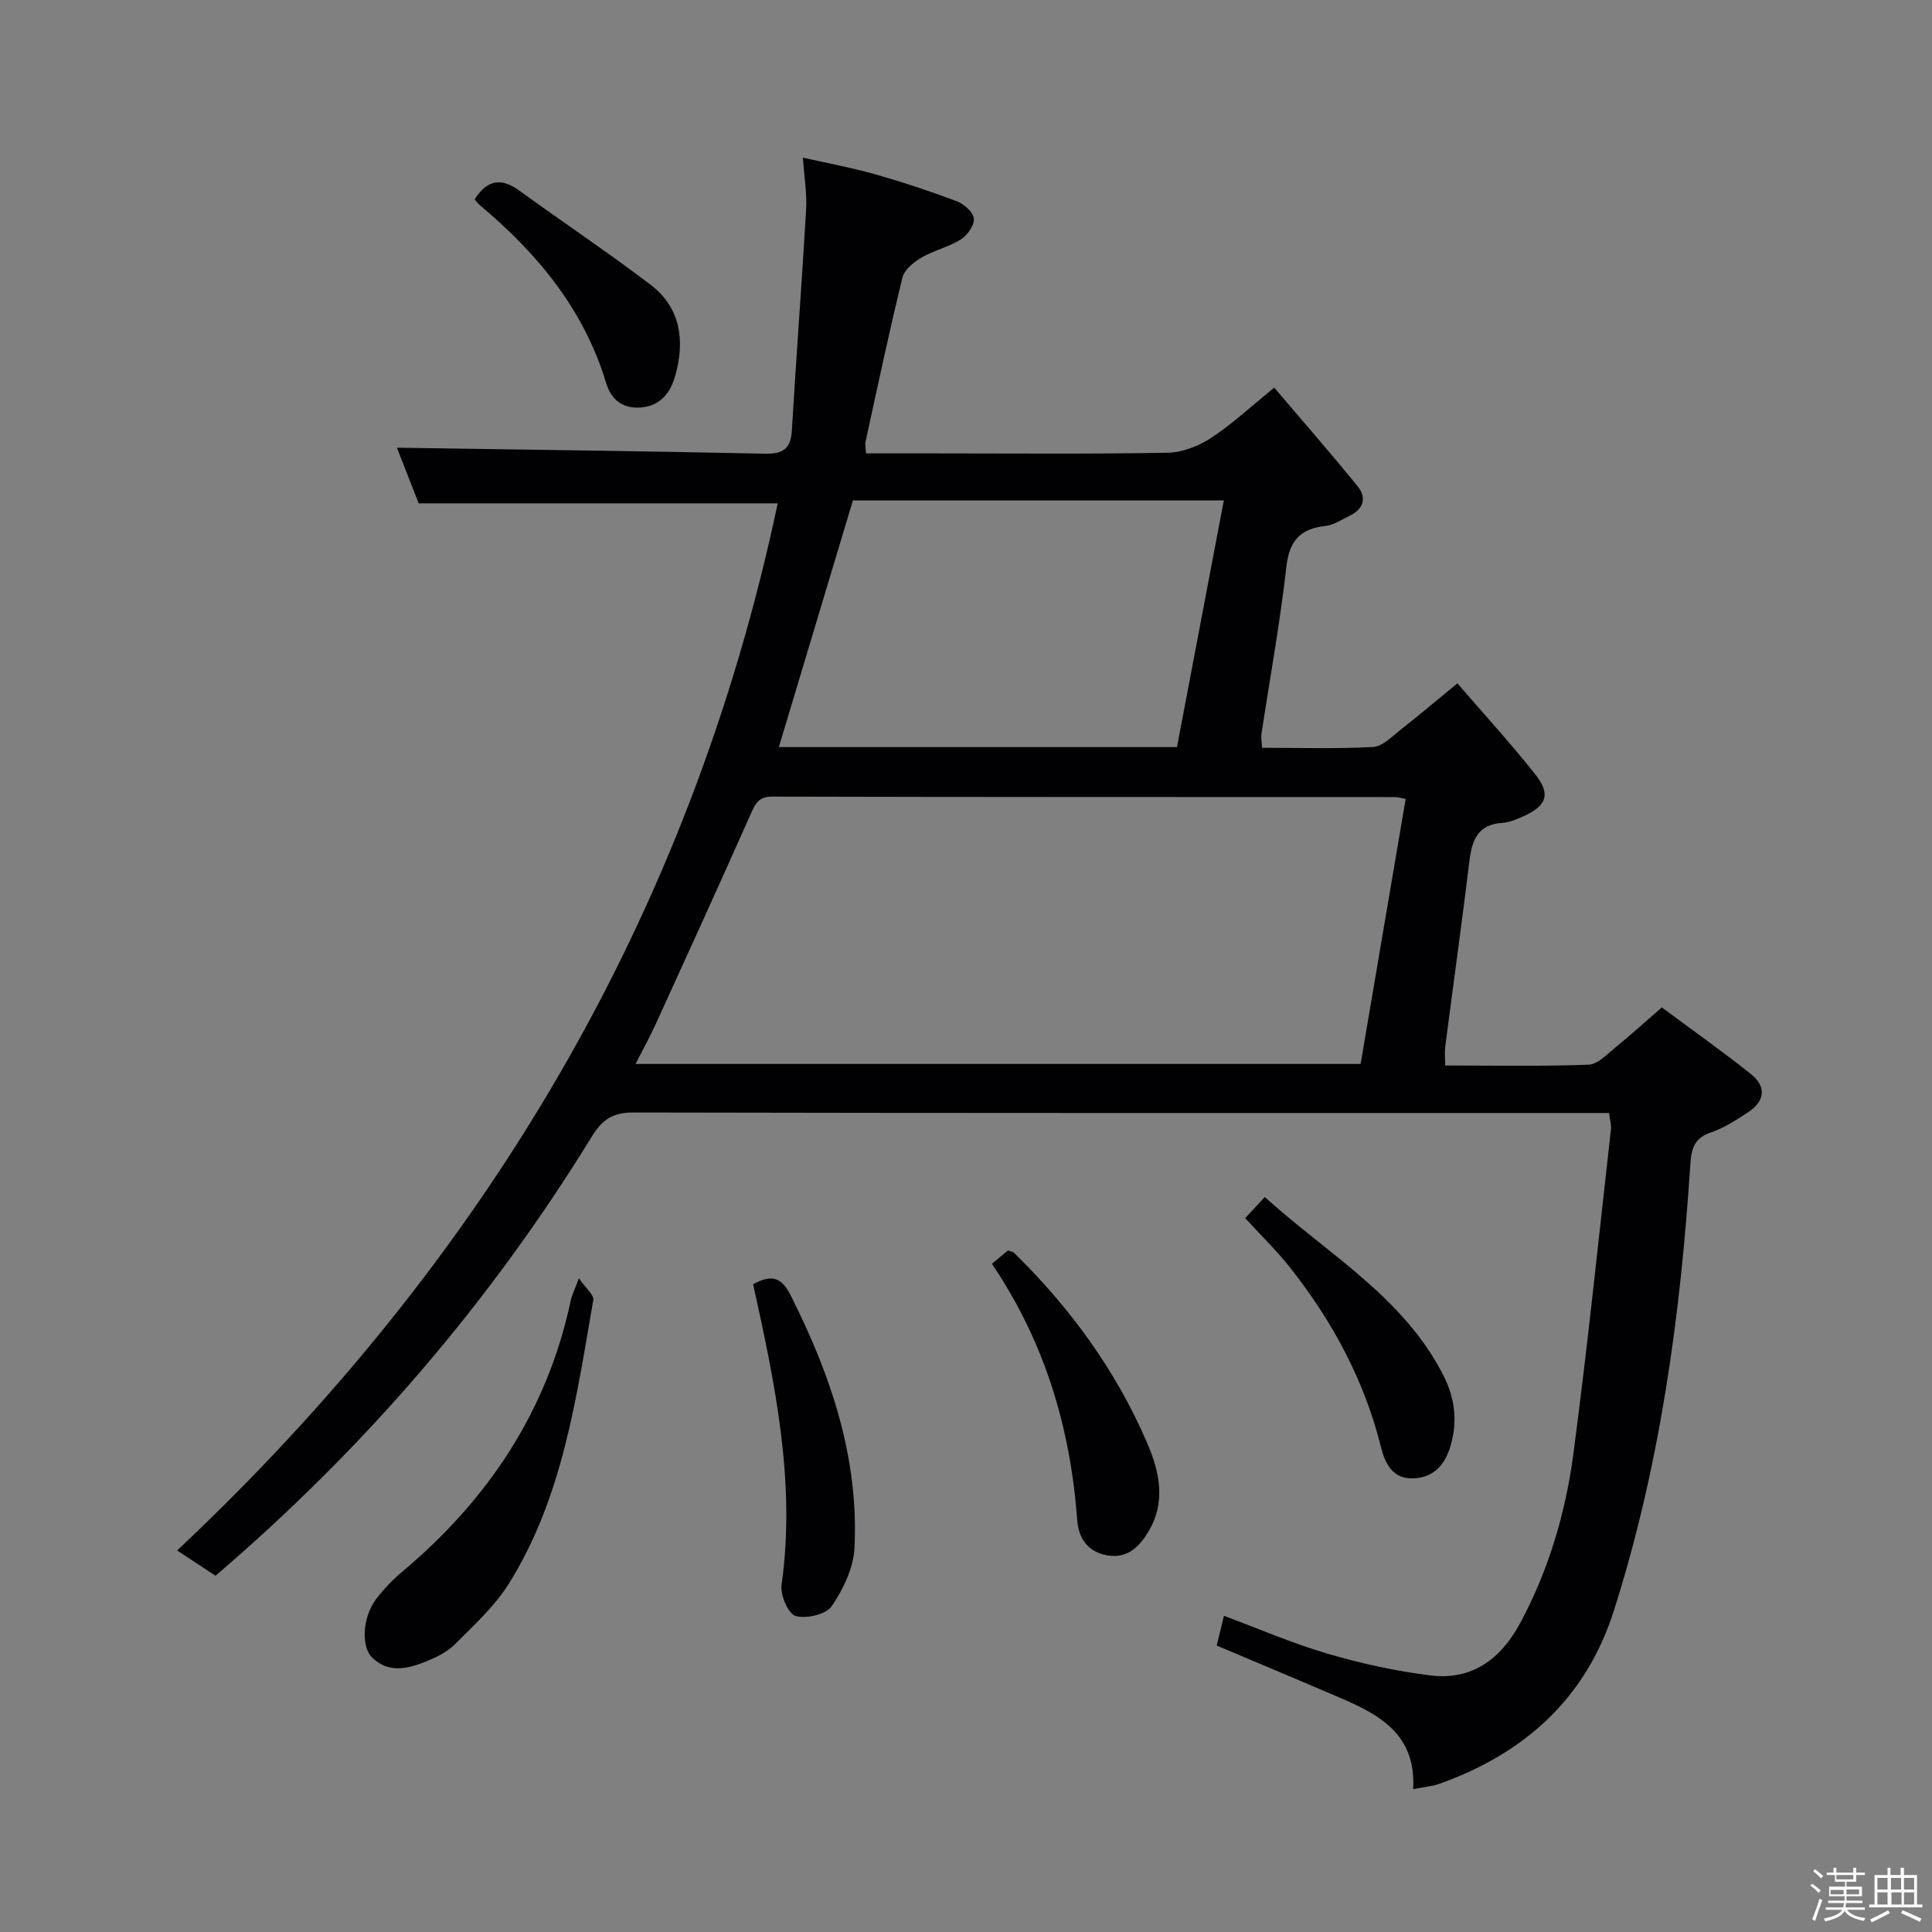 <svg enable-background="new 0 0 400 400" viewBox="0 0 400 400" xmlns="http://www.w3.org/2000/svg"><rect x="0" y="0" width="400" height="400" fill="#808080" stroke="none"/><path d="m374.8 390.4.4-.4c.7.5 1.3 1 1.8 1.4l-.5.5c-.5-.6-1.1-1.1-1.7-1.5zm1 7.3-.6-.3c.5-1.4 1.1-2.8 1.5-4.3.2.1.4.2.6.3-.5 1.3-1 2.8-1.5 4.3zm-.4-10.3.4-.4c.4.3 1 .8 1.7 1.4l-.5.5c-.4-.5-1-1-1.6-1.5zm2.5.3h1.7v-1h.6v1h3.5v-1h.6v1h1.8v.5h-1.8v1.4h-2v1h3.2v2h-3.2v.9h3.3v.5h-3.4c0 .3-.1.6-.1.9h4v.5h-3.7c.7.9 1.9 1.5 3.8 1.7-.1.2-.2.4-.3.6-2.1-.4-3.5-1.1-4-2.1-.4 1-1.8 1.7-4 2.2-.1-.2-.2-.4-.3-.6 2.1-.4 3.4-1 3.8-1.8h-3.4v-.5h3.6c.1-.3.1-.6.2-.9h-3.3v-.5h3.4c0-.3 0-.6 0-.9h-3.2v-2h3.3v-1h-2.1v-1.4h-1.7v-.5zm1.1 3.5v1h2.7c0-.3 0-.4 0-.4 0-.1 0-.2 0-.2 0-.1 0-.2 0-.3h-2.7zm1.2-3v.9h3.5v-.9zm4.7 3h-2.6v.6.4h2.6z" fill="#fcfbfa"/><path d="m393.6 386.7h.6v1.5h2.7v6.1h1.1v.6h-11v-.6h1.1v-6.1h2.7v-1.5h.6v1.5h2.1v-1.5zm-2.7 8.8.4.6c-1.2.6-2.5 1.3-3.8 1.9-.1-.2-.2-.4-.3-.6 1.2-.6 2.5-1.2 3.7-1.9zm-2.2-6.7v2.4h2.1v-2.4zm0 3v2.5h2.1v-2.5zm2.8-3v2.4h2.1v-2.4zm.1 3v2.5h2.1v-2.5h-2.2zm5.9 6.1c-1.4-.7-2.7-1.3-3.9-1.8l.3-.6c1.5.6 2.7 1.2 3.9 1.7zm-1.2-9.1h-2.1v2.4h2.1zm-2.1 3v2.5h2.1v-2.5z" fill="#fcfbfa"/><g fill="#010104"><path d="m251.9 340.69c.54-2.21.97-3.96 1.51-6.15 7.22 2.68 14.2 5.71 21.45 7.84 6.95 2.03 14.12 3.61 21.31 4.5 8.58 1.06 14.55-3.39 18.55-10.81 5.9-10.97 9.4-22.78 11.02-34.98 2.96-22.38 5.26-44.84 7.79-67.27.1-.93-.21-1.9-.4-3.39-1.97 0-3.76 0-5.54 0-65.49 0-130.97.04-196.46-.1-4.25-.01-6.44 1.46-8.6 4.98-21.07 34.3-46.99 64.47-77.91 90.93-2.58-1.7-5.13-3.38-7.95-5.23 63.69-59.91 106.25-131.36 124.35-216.8-24.78 0-49.16 0-74.34 0-1.41-3.6-3.13-8.01-4.5-11.52 25.36.39 50.76.7 76.16 1.24 3.79.08 5.39-1 5.61-4.86.9-15.25 2.07-30.49 2.95-45.74.19-3.26-.39-6.56-.67-10.69 5.14 1.16 10.11 2.07 14.95 3.44 5.74 1.63 11.42 3.51 16.99 5.62 1.48.56 3.37 2.3 3.46 3.61.1 1.4-1.39 3.44-2.76 4.3-2.49 1.56-5.54 2.22-8.09 3.72-1.61.94-3.54 2.51-3.94 4.14-2.76 11.28-5.16 22.65-7.64 34-.13.61.04 1.29.1 2.4h14.02c16.16 0 32.33.16 48.49-.14 3.02-.06 6.35-1.38 8.93-3.06 4.29-2.8 8.08-6.36 13.08-10.41 5.83 6.86 11.68 13.54 17.27 20.43 1.93 2.38 1.21 4.72-1.67 6.1-1.65.79-3.29 1.93-5.03 2.11-5.26.57-7.46 3.11-8.07 8.52-1.3 11.53-3.4 22.98-5.14 34.46-.12.79.05 1.62.11 2.94 7.75 0 15.39.25 22.99-.17 1.99-.11 3.95-2.2 5.75-3.61 3.79-2.96 7.46-6.08 11.71-9.56 5.52 6.4 11.02 12.4 16.07 18.77 3.33 4.2 2.45 6.59-2.47 8.78-1.36.61-2.82 1.24-4.27 1.33-5.04.31-6.31 3.5-6.83 7.83-1.57 12.85-3.36 25.68-5.02 38.52-.14 1.12-.02 2.27-.02 3.89 10.09 0 19.9.2 29.68-.17 1.94-.07 3.9-2.22 5.66-3.64 2.97-2.4 5.8-4.99 9.52-8.22 6.05 4.49 12.36 8.96 18.4 13.76 3.4 2.7 2.93 5.73-.68 8.05-2.37 1.52-4.78 3.15-7.4 4.02-3.46 1.14-4.19 3.18-4.41 6.61-2.04 31.39-6.26 62.44-15.86 92.53-5.79 18.15-18.51 29.51-36.13 35.79-1.49.53-3.12.64-5.4 1.09.65-11.28-6.91-15.41-15.16-18.92-8.4-3.61-16.8-7.13-25.52-10.81zm39.13-175.29c-1.18-.21-1.67-.37-2.15-.37-42.99-.02-85.97.01-128.96-.1-2.8-.01-3.5 1.37-4.45 3.51-6.47 14.57-13.08 29.07-19.7 43.57-1.2 2.64-2.61 5.18-4.19 8.27h150.12c3.12-18.35 6.2-36.48 9.33-54.88zm-47.35-10.72c3.25-17.13 6.45-33.94 9.7-51.08-26.22 0-51.49 0-76.79 0-5.13 17.07-10.2 33.97-15.34 51.08z"/><path d="m119.86 264.65c1.42 2.08 3.16 3.47 2.97 4.52-3.52 20.25-6.3 40.81-17.47 58.7-2.93 4.69-7.21 8.58-11.16 12.55-1.58 1.59-3.82 2.69-5.94 3.55-3.77 1.53-7.78 2.53-11.18-.76-2.39-2.31-2-8.42.76-12.09 1.58-2.1 3.46-4.06 5.48-5.75 17.75-14.91 29.98-33.22 34.85-56.12.23-1.11.77-2.15 1.69-4.6z"/><path d="m155.93 265.89c3.76-2.09 5.85-1.5 7.74 2.24 8.33 16.51 14.17 33.66 13.24 52.38-.21 4.13-2.33 8.54-4.72 12.04-1.17 1.71-5.25 2.65-7.46 2.02-1.52-.44-3.22-4.33-2.92-6.41 2.98-21.14-1.31-41.54-5.88-62.27z"/><path d="m205.36 261.66c1.48-1.23 2.47-2.05 3.32-2.76.63.22 1.02.24 1.23.44 11.62 11.39 21.07 24.3 27.54 39.28 2.65 6.13 4.01 12.38.28 18.55-1.86 3.07-4.32 5.57-8.47 4.85-4.09-.71-5.96-3.58-6.23-7.31-1.42-19.01-6.64-36.76-17.67-53.05z"/><path d="m257.8 252.2c1.33-1.43 2.44-2.63 4.06-4.37 13.16 11.93 28.71 20.68 36.98 36.93 2.35 4.61 2.98 9.41 1.51 14.48-1.13 3.89-3.32 6.57-7.52 6.83-4.45.28-6.06-3.02-6.93-6.51-3.42-13.79-10.01-25.95-18.72-37.02-2.76-3.52-6.01-6.66-9.38-10.34z"/><path d="m98.27 41.27c2.74-4.29 5.69-4.39 9.3-1.77 8.99 6.52 18.23 12.7 27.07 19.41 6.31 4.79 7.21 11.64 5.16 18.88-.99 3.5-3.04 6.29-7.23 6.58-3.79.26-6.07-1.74-7.07-5.06-4.58-15.21-14.2-26.82-26.13-36.81-.37-.31-.66-.72-1.1-1.23z"/></g></svg>